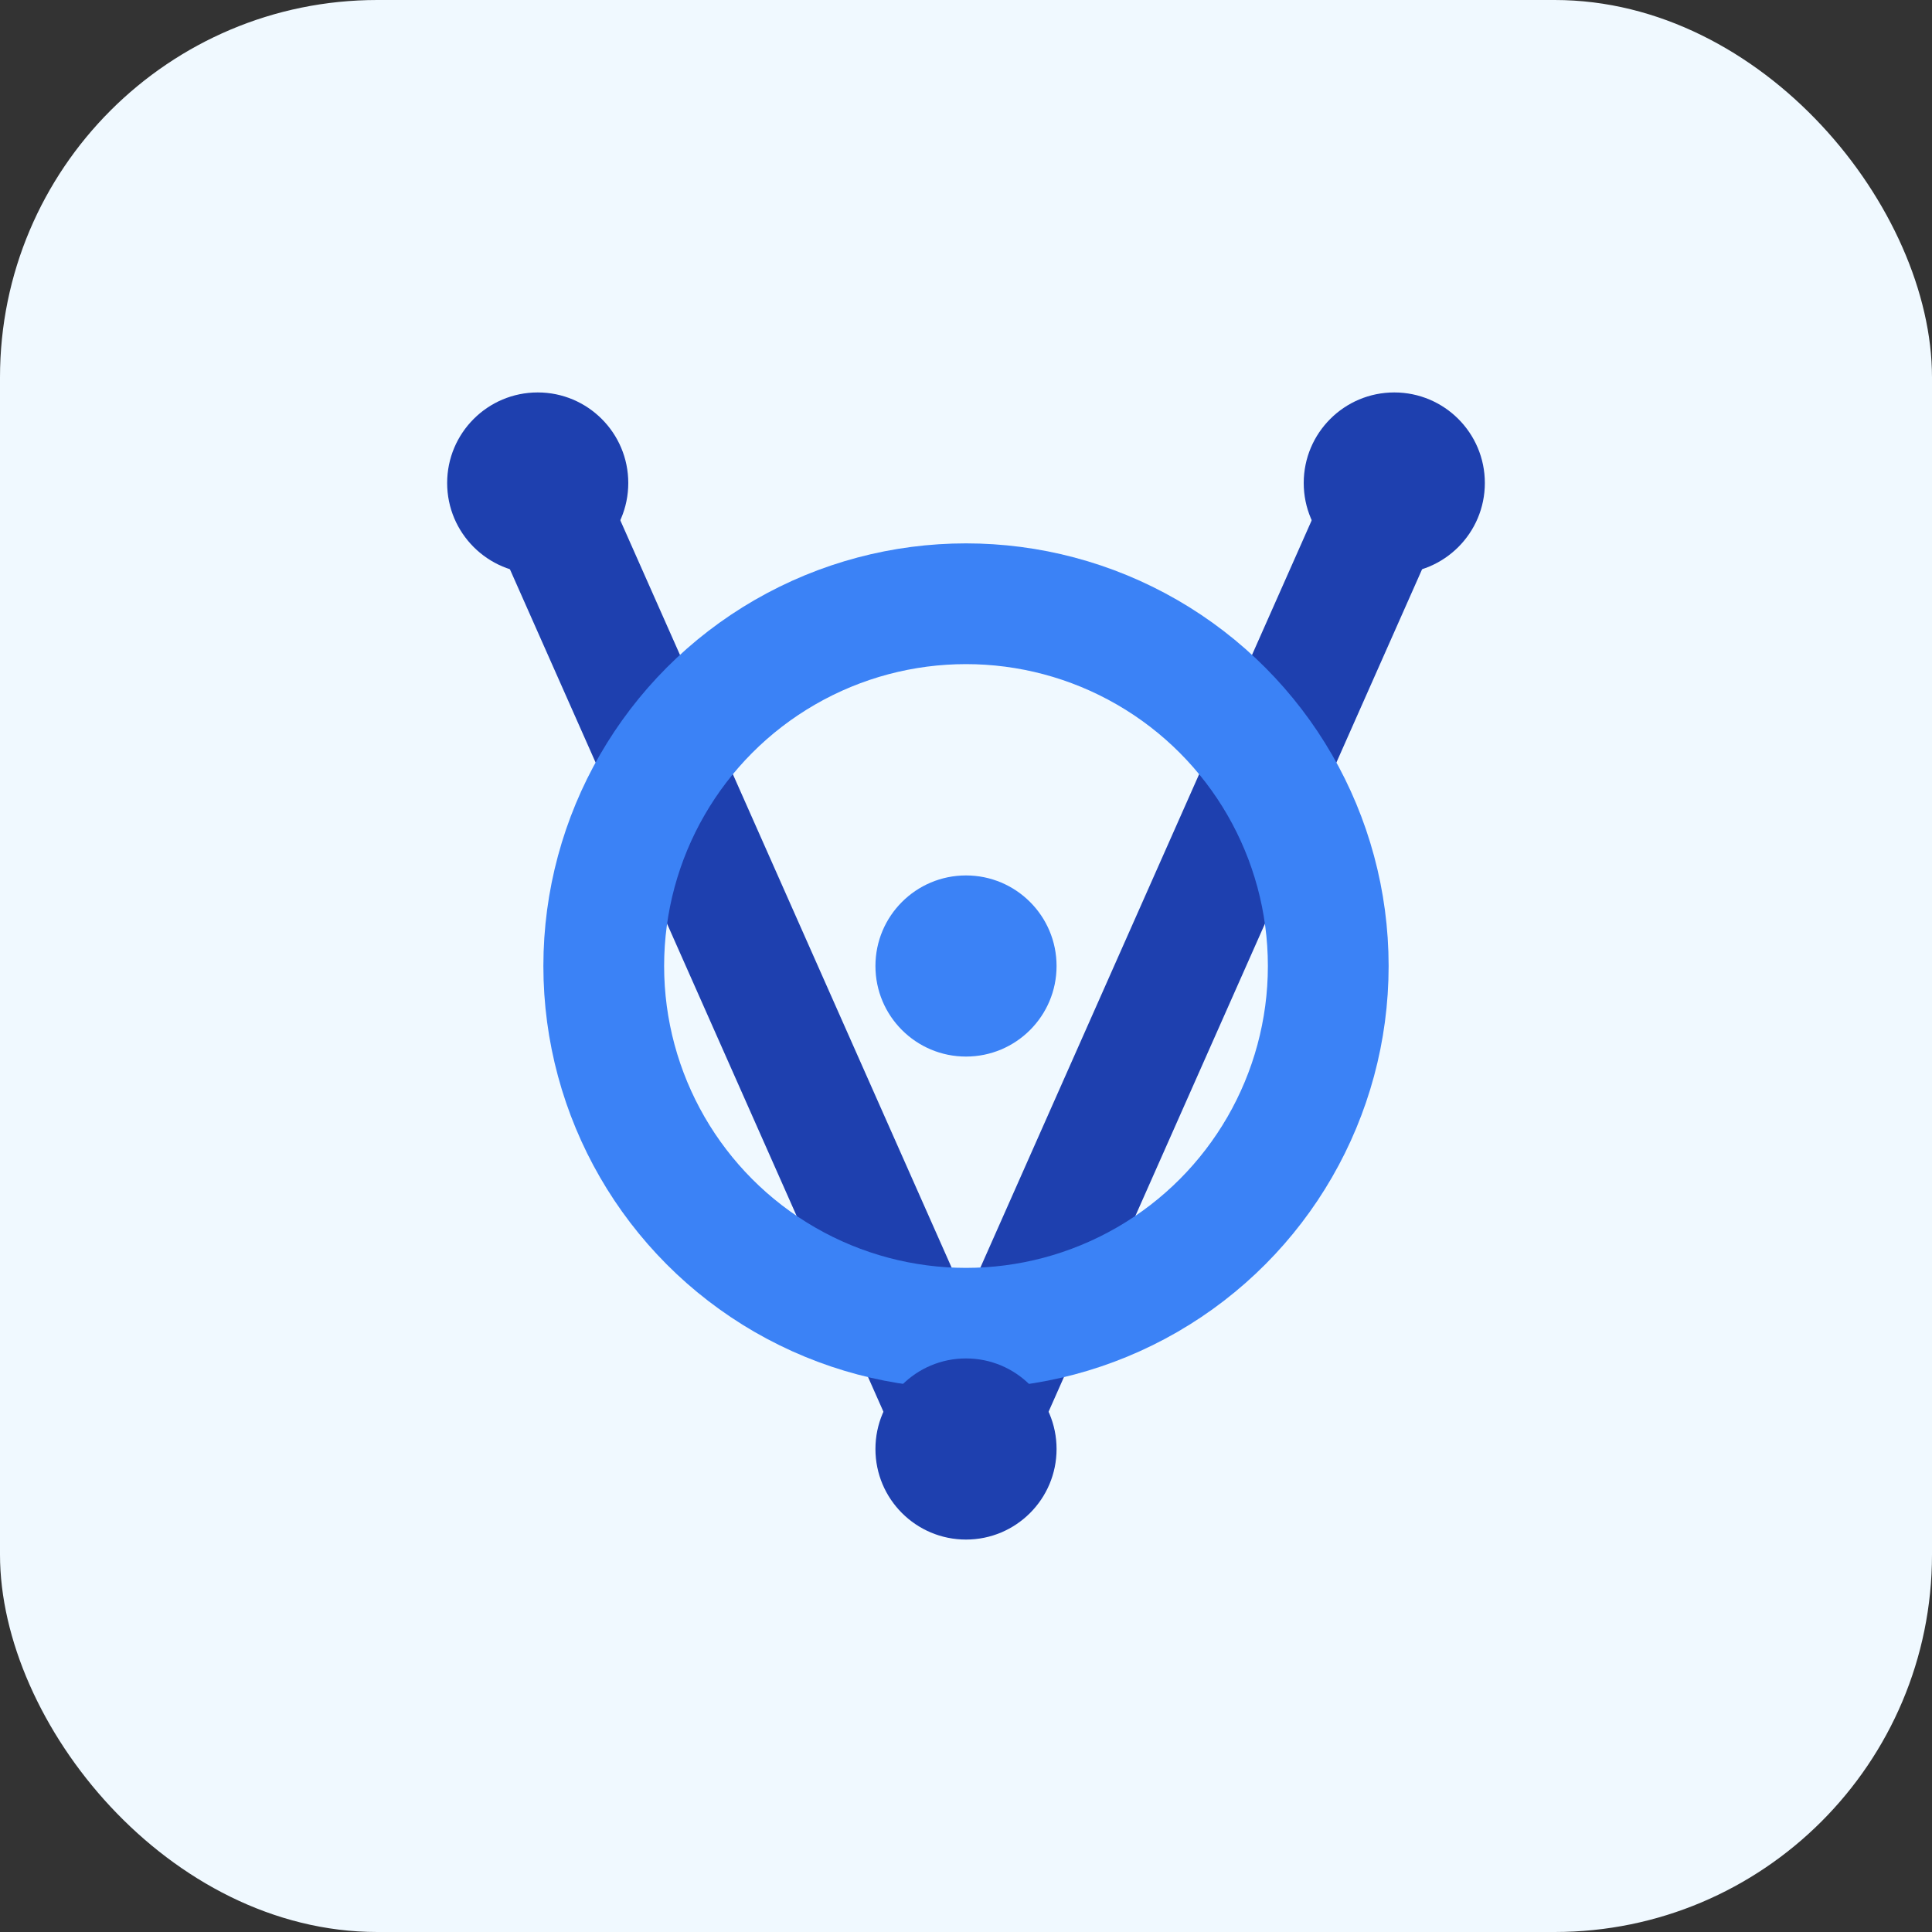 <svg width="512" height="512" viewBox="0 0 512 512" fill="none" xmlns="http://www.w3.org/2000/svg">
  <rect x="0" y="0" width="512" height="512" fill="#333333" stroke="none"/>
  <rect width="512" height="512" rx="100" fill="#F0F9FF"/>
  <path d="M142.5 128L256 384L369.5 128" stroke="#1E40AF" stroke-width="32" stroke-linecap="round" stroke-linejoin="round"/>
  <circle cx="256" cy="256" r="96" stroke="#3B82F6" stroke-width="32"/>
  <circle cx="256" cy="256" r="24" fill="#3B82F6"/>
  <circle cx="142.5" cy="128" r="24" fill="#1E40AF"/>
  <circle cx="369.5" cy="128" r="24" fill="#1E40AF"/>
  <circle cx="256" cy="384" r="24" fill="#1E40AF"/>
</svg>
